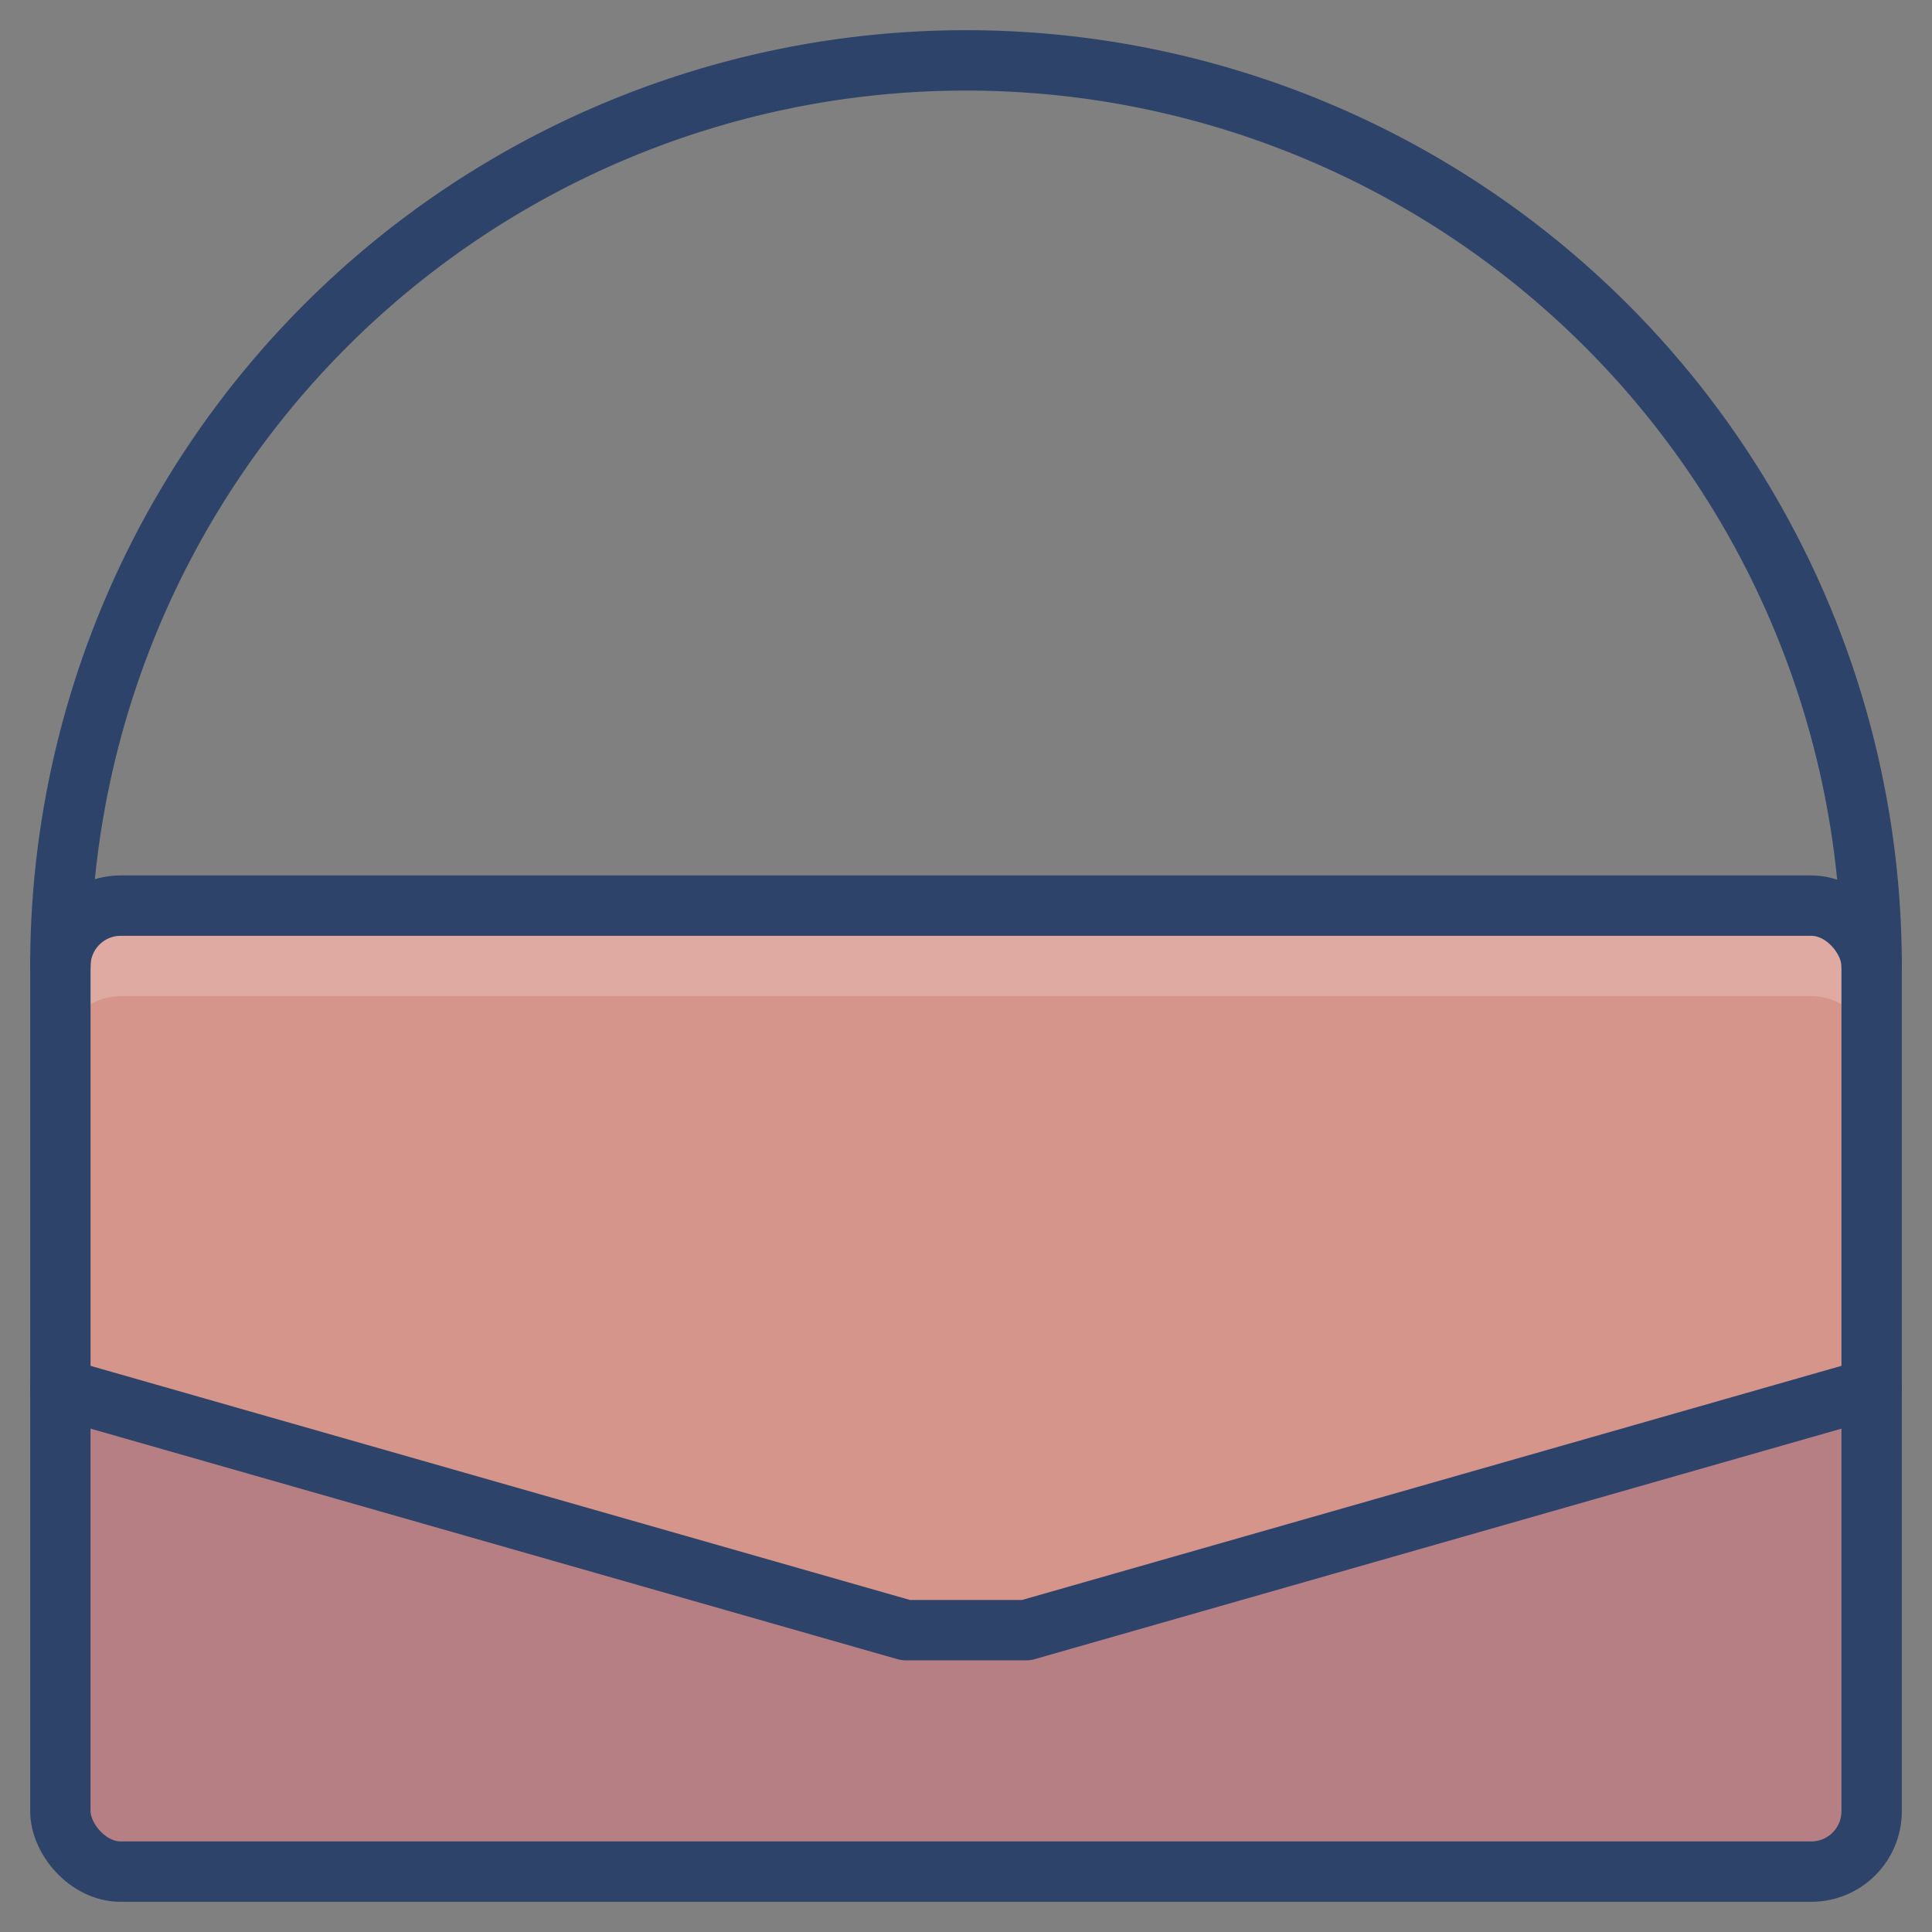 <svg xmlns="http://www.w3.org/2000/svg" viewBox="0 0 64 64" aria-labelledby="title"
aria-describedby="desc" role="img" xmlns:xlink="http://www.w3.org/1999/xlink">
  <rect x="0" y="0" width="64" height="64" fill="#808080" stroke="none"/>
  <title>Woman Bag</title>
  <desc>A color styled icon from Orion Icon Library.</desc>
  <rect data-name="layer1"
  x="2" y="30" width="60" height="32" rx="2" ry="2" fill="#d6958a"></rect>
  <path data-name="opacity" d="M60 30H4a2 2 0 0 0-2 2v3a2 2 0 0 1 2-2h56a2 2 0 0 1 2 2v-3a2 2 0 0 0-2-2z"
  fill="#fff" opacity=".2"></path>
  <path data-name="opacity" d="M30 54L2 46v14a2 2 0 0 0 2 2h56a2 2 0 0 0 2-2V46l-28 8z"
  fill="#000064" opacity=".15"></path>
  <path data-name="stroke" d="M2 32A30 30 0 0 1 32 2a30 30 0 0 1 30 30"
  fill="none" stroke="#2e4369" stroke-linecap="round" stroke-linejoin="round"
  stroke-width="2"></path>
  <rect data-name="stroke" x="2" y="30" width="60" height="32" rx="2"
  ry="2" fill="none" stroke="#2e4369" stroke-linecap="round" stroke-linejoin="round"
  stroke-width="2"></rect>
  <path data-name="stroke" fill="none" stroke="#2e4369" stroke-linecap="round"
  stroke-linejoin="round" stroke-width="2" d="M2 46l28 8h4l28-8"></path>
</svg>